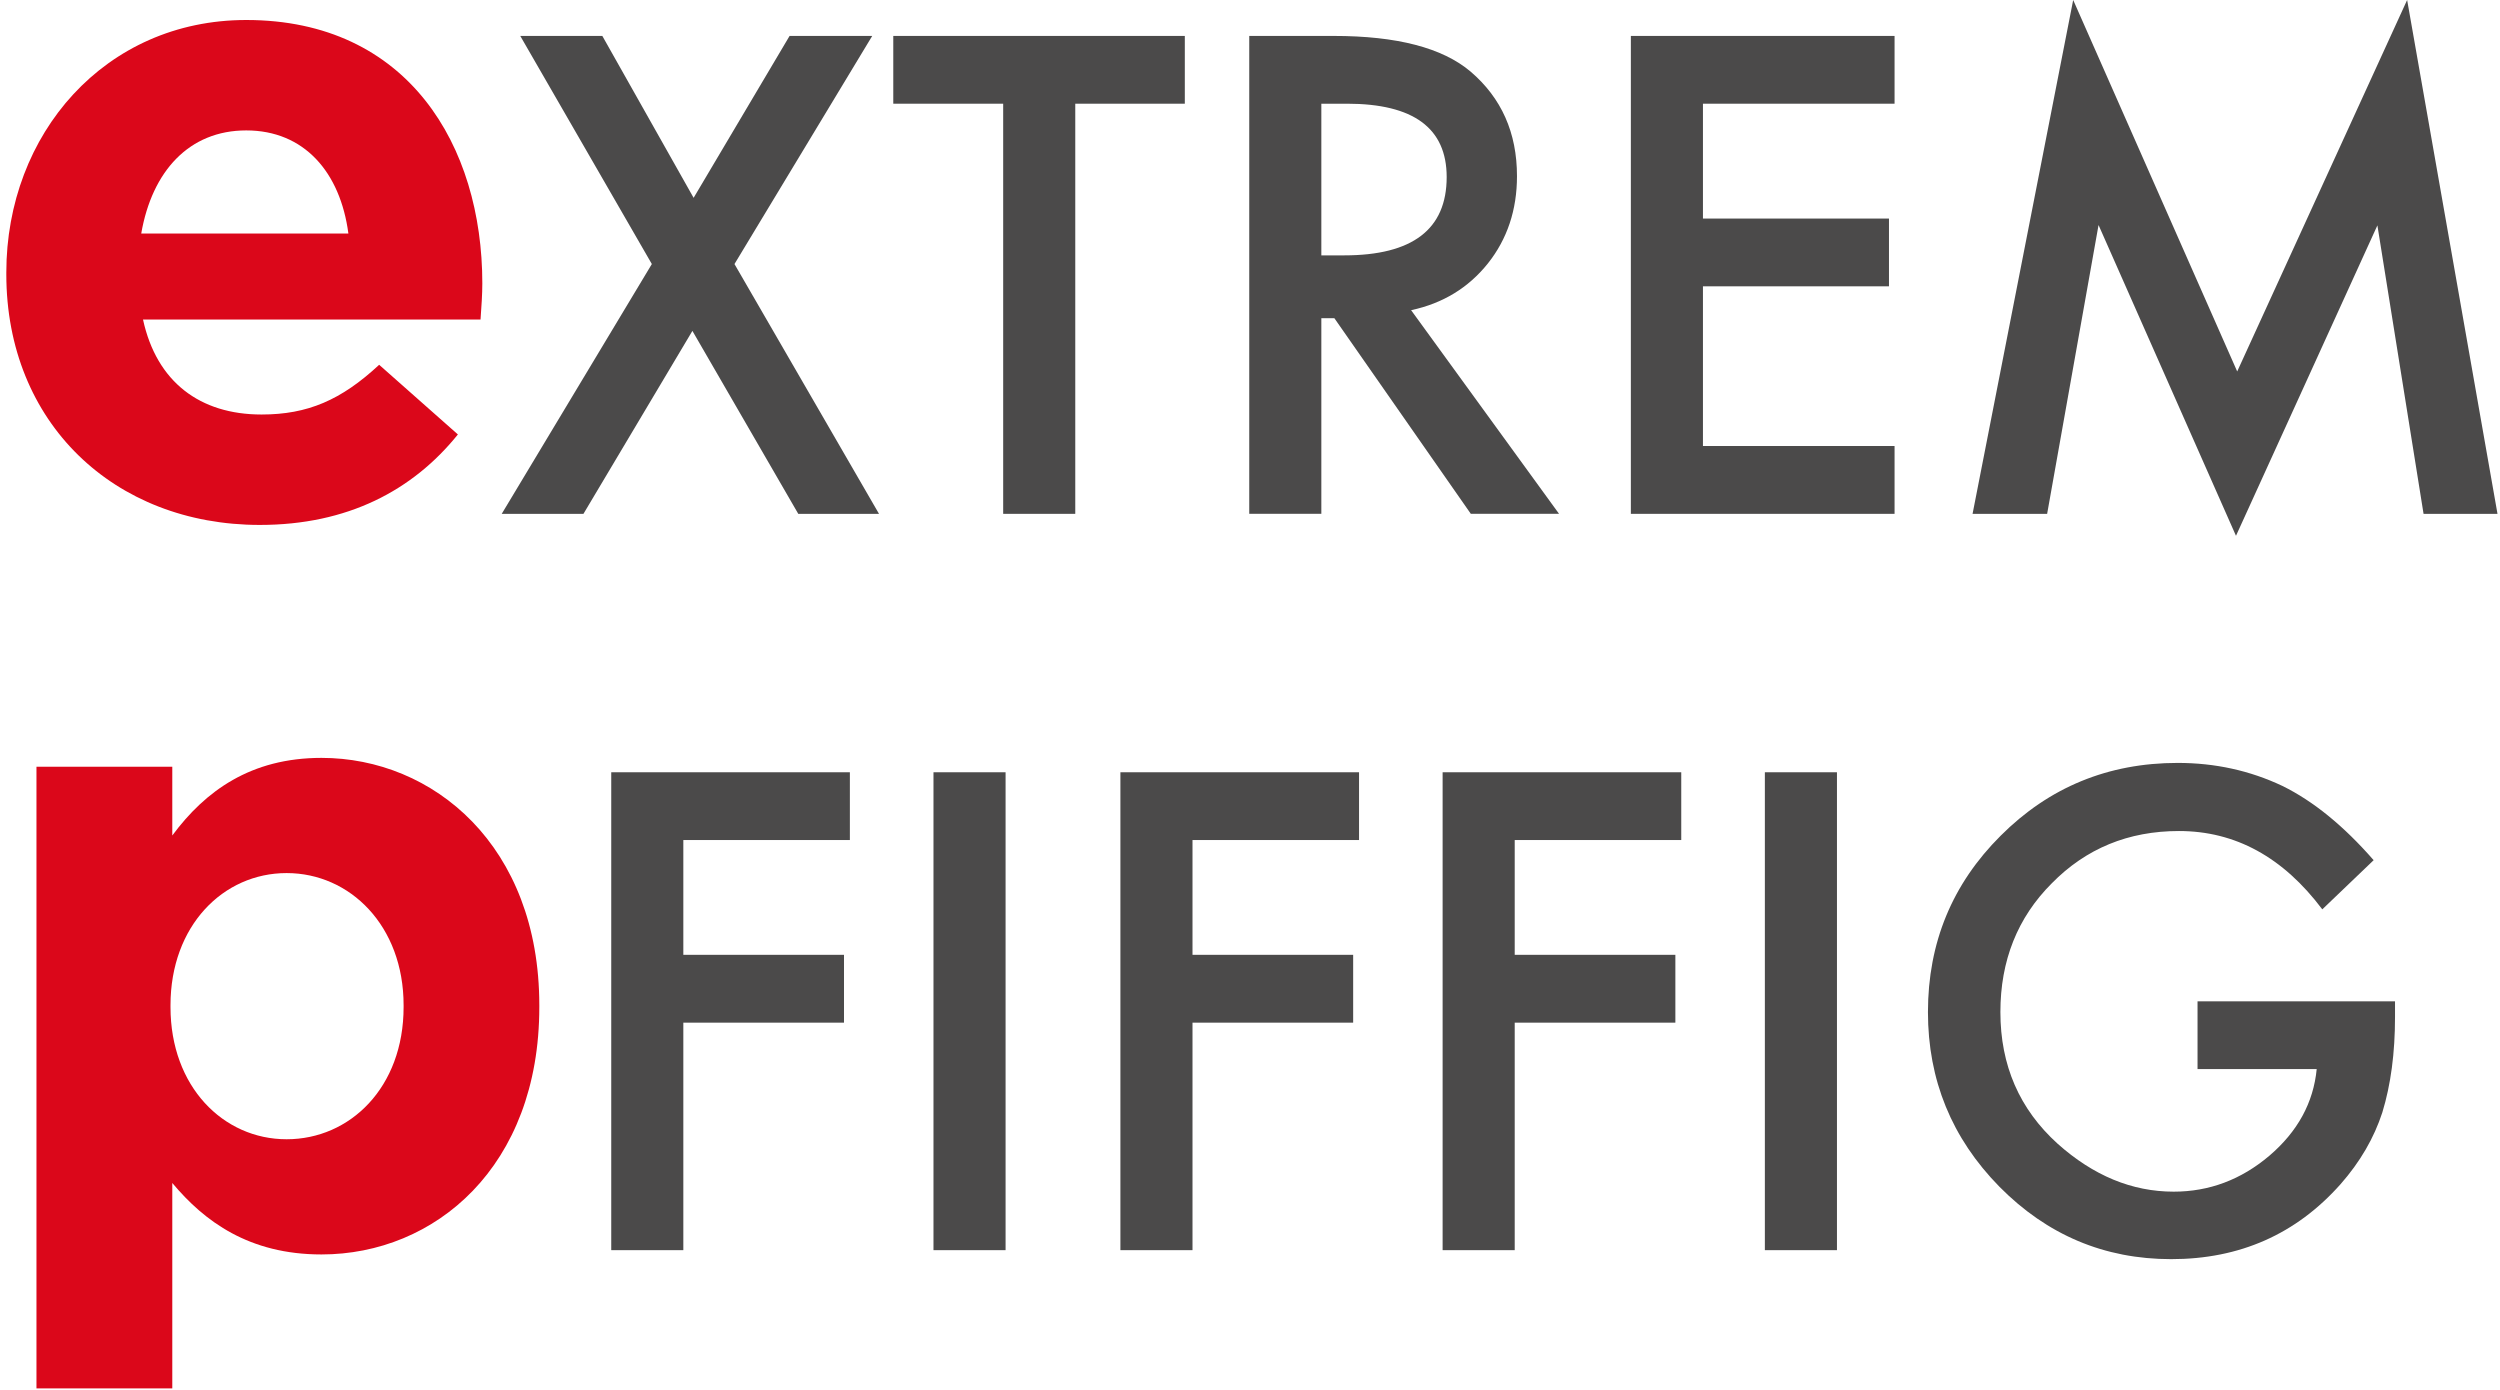 <?xml version="1.0" encoding="UTF-8"?>
<svg width="295px" height="164px" viewBox="0 0 295 164" version="1.1" xmlns="http://www.w3.org/2000/svg" xmlns:xlink="http://www.w3.org/1999/xlink">
    <!-- Generator: Sketch 44 (41411) - http://www.bohemiancoding.com/sketch -->
    <title>wortpaare/extrem-pfiffig-pos</title>
    <desc>Created with Sketch.</desc>
    <defs></defs>
    <g id="Page-1" stroke="none" stroke-width="1" fill="none" fill-rule="evenodd">
        <g id="Wortpaare" transform="translate(-204, -635)">
            <g id="wortpaare/extrem-pfiffig/pos" transform="translate(198, 635)">
                <g id="Group">
                    <path d="M53.625,118.833 L53.625,118.622 C53.625,109.245 47.301,103.023 39.821,103.023 C32.335,103.023 26.119,109.245 26.119,118.622 L26.119,118.833 C26.119,128.21 32.335,134.432 39.821,134.432 C47.301,134.432 53.625,128.319 53.625,118.833 L53.625,118.833 Z M10.303,90.477 L26.33,90.477 L26.33,98.589 C30.227,93.326 35.605,89.43 43.929,89.43 C57.1,89.43 69.639,99.752 69.639,118.622 L69.639,118.833 C69.639,137.689 57.311,148.025 43.929,148.025 C35.388,148.025 30.118,144.122 26.33,139.593 L26.33,163.828 L10.303,163.828 L10.303,90.477 Z" id="Fill-108" fill="#DB071A"></path>
                    <path d="M47.111,27.561 C46.152,20.299 41.882,15.389 35.055,15.389 C28.323,15.389 23.943,20.19 22.665,27.561 L47.111,27.561 Z M6.746,32.369 L6.746,32.151 C6.746,15.811 18.388,2.36 35.055,2.36 C54.163,2.36 62.914,17.205 62.914,33.436 C62.914,34.715 62.812,36.211 62.703,37.707 L22.876,37.707 C24.481,45.078 29.601,48.913 36.863,48.913 C42.31,48.913 46.261,47.206 50.742,43.045 L60.031,51.266 C54.7,57.882 47.009,61.942 36.653,61.942 C19.455,61.942 6.746,49.879 6.746,32.369 L6.746,32.369 Z" id="Fill-109" fill="#DB071A"></path>
                    <polygon id="Fill-110" fill="#4B4A4A" points="82.917 31.157 67.393 4.243 77.076 4.243 87.847 23.344 99.169 4.243 108.92 4.243 92.668 31.157 109.723 60.635 100.196 60.635 87.704 39.045 74.846 60.635 65.203 60.635"></polygon>
                    <polygon id="Fill-111" fill="#4B4A4A" points="132.882 12.237 132.882 60.633 124.375 60.633 124.375 12.237 111.407 12.237 111.407 4.24 145.808 4.24 145.808 12.237"></polygon>
                    <path d="M161.918,30.134 L164.617,30.134 C172.682,30.134 176.708,27.054 176.708,20.893 C176.708,15.12 172.791,12.237 164.95,12.237 L161.918,12.237 L161.918,30.134 Z M172.512,36.601 L189.968,60.632 L179.557,60.632 L163.454,37.546 L161.918,37.546 L161.918,60.632 L153.411,60.632 L153.411,4.24 L163.38,4.24 C170.832,4.24 176.211,5.641 179.523,8.442 C183.174,11.557 185.004,15.671 185.004,20.784 C185.004,24.776 183.854,28.21 181.57,31.086 C179.278,33.956 176.259,35.799 172.512,36.601 L172.512,36.601 Z" id="Fill-112" fill="#4B4A4A"></path>
                    <polygon id="Fill-113" fill="#4B4A4A" points="229.558 12.237 206.948 12.237 206.948 25.79 228.899 25.79 228.899 33.786 206.948 33.786 206.948 52.629 229.558 52.629 229.558 60.633 198.442 60.633 198.442 4.24 229.558 4.24"></polygon>
                    <polygon id="Fill-114" fill="#4B4A4A" points="238.763 60.634 250.636 -0.001 269.989 43.831 290.042 -0.001 300.704 60.634 291.98 60.634 286.533 26.593 269.846 63.225 253.628 26.553 247.562 60.634"></polygon>
                    <polygon id="Fill-115" fill="#4B4A4A" points="106.285 99.124 86.633 99.124 86.633 112.669 105.592 112.669 105.592 120.673 86.633 120.673 86.633 147.519 78.127 147.519 78.127 91.127 106.285 91.127"></polygon>
                    <polygon id="Fill-116" fill="#4B4A4A" points="116.151 147.519 124.658 147.519 124.658 91.127 116.151 91.127"></polygon>
                    <polygon id="Fill-117" fill="#4B4A4A" points="166.367 99.124 146.715 99.124 146.715 112.669 165.673 112.669 165.673 120.673 146.715 120.673 146.715 147.519 138.208 147.519 138.208 91.127 166.367 91.127"></polygon>
                    <polygon id="Fill-118" fill="#4B4A4A" points="204.388 99.124 184.736 99.124 184.736 112.669 203.694 112.669 203.694 120.673 184.736 120.673 184.736 147.519 176.229 147.519 176.229 91.127 204.388 91.127"></polygon>
                    <polygon id="Fill-119" fill="#4B4A4A" points="214.254 147.519 222.761 147.519 222.761 91.127 214.254 91.127"></polygon>
                    <path d="M265.309,118.155 L288.612,118.155 L288.612,120.012 C288.612,124.248 288.116,127.995 287.116,131.266 C286.137,134.278 284.498,137.107 282.18,139.739 C276.944,145.634 270.286,148.579 262.201,148.579 C254.313,148.579 247.561,145.729 241.93,140.031 C236.307,134.305 233.498,127.437 233.498,119.427 C233.498,111.247 236.361,104.311 242.08,98.612 C247.799,92.893 254.769,90.024 262.97,90.024 C267.376,90.024 271.497,90.928 275.318,92.737 C278.97,94.532 282.56,97.456 286.09,101.502 L280.031,107.303 C275.4,101.142 269.763,98.061 263.119,98.061 C257.149,98.061 252.144,100.122 248.105,104.236 C244.066,108.275 242.046,113.348 242.046,119.427 C242.046,125.71 244.297,130.885 248.798,134.958 C253.014,138.725 257.577,140.616 262.494,140.616 C266.682,140.616 270.443,139.208 273.782,136.379 C277.12,133.53 278.984,130.123 279.371,126.152 L265.309,126.152 L265.309,118.155 Z" id="Fill-120" fill="#4B4A4A"></path>
                </g>
            </g>
        </g>
    </g>
</svg>
